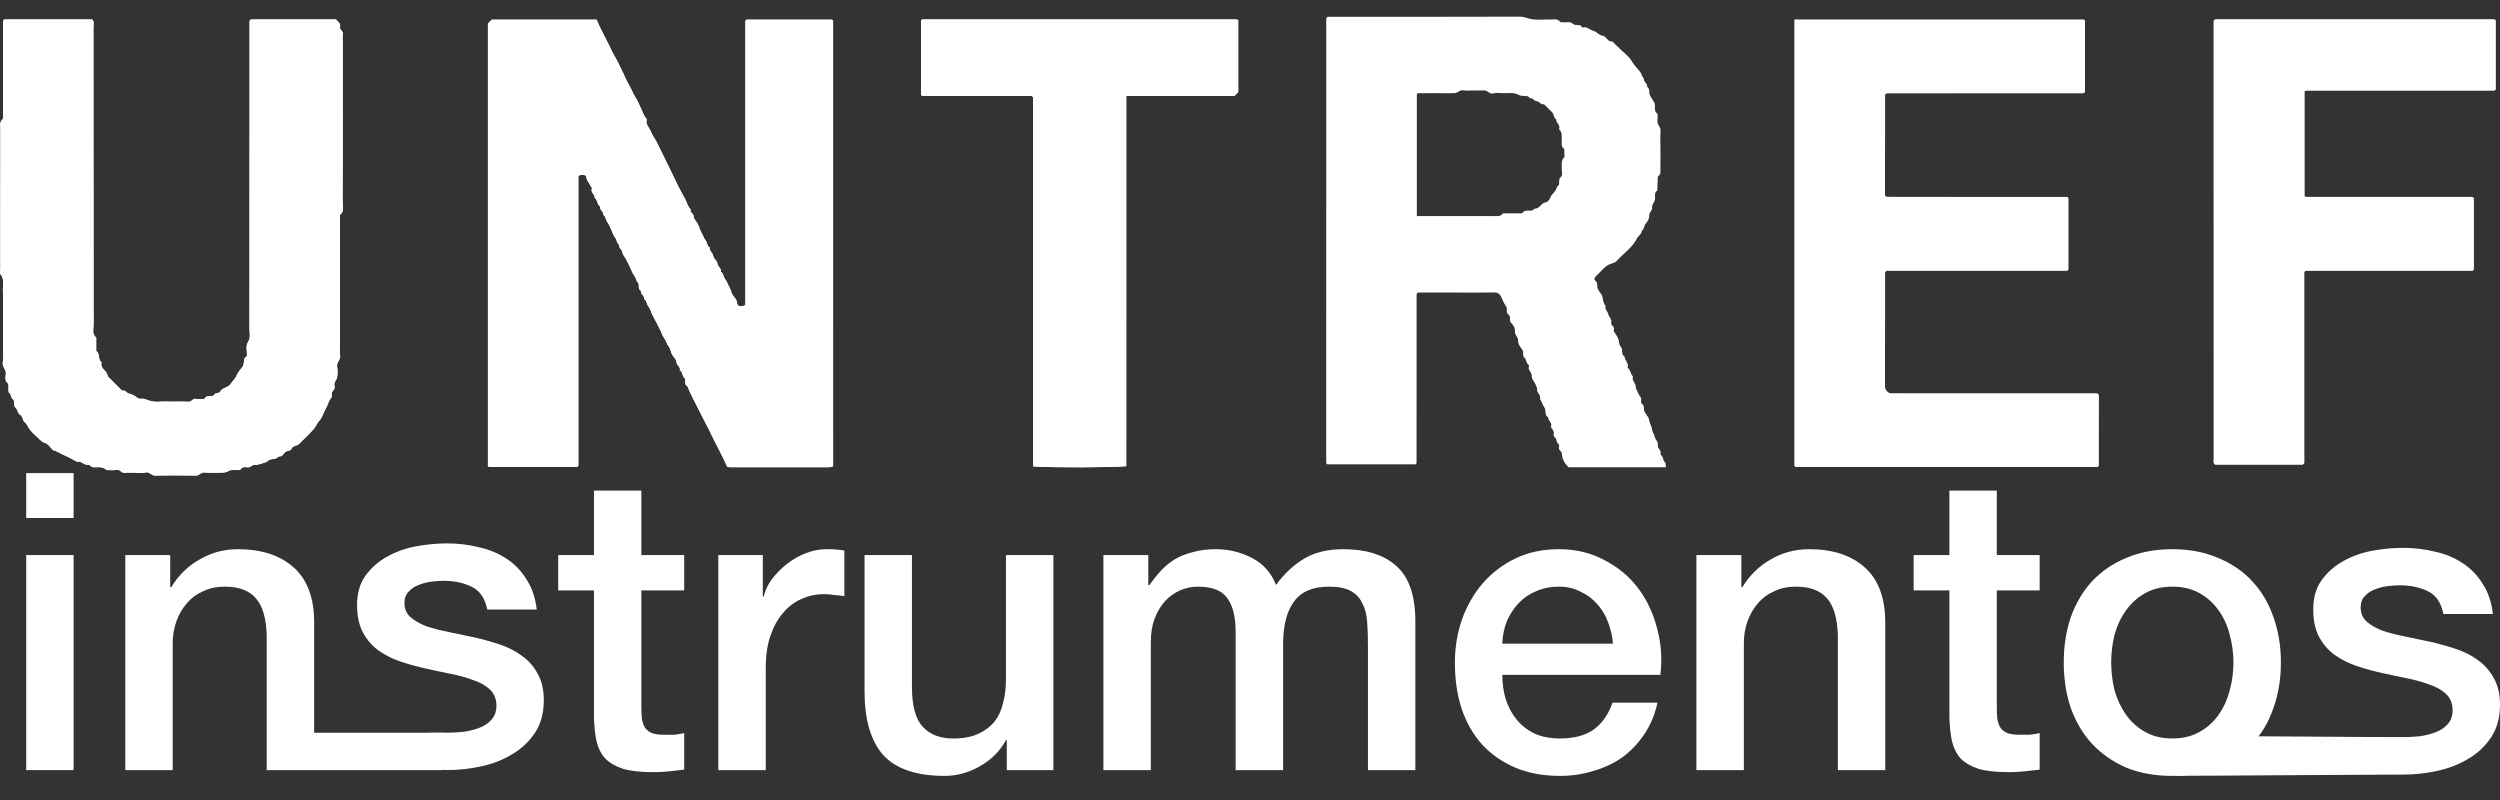 <svg width="50" height="16" viewBox="0 0 50 16" fill="none" xmlns="http://www.w3.org/2000/svg">
<rect x="0" y="0" width="50" height="16" fill="#333333" stroke="none"/>
<path d="M43.447 15.518C43.103 15.518 42.795 15.463 42.523 15.352C42.257 15.235 42.03 15.077 41.841 14.877C41.658 14.678 41.517 14.439 41.417 14.162C41.322 13.885 41.275 13.58 41.275 13.247C41.275 12.92 41.322 12.618 41.417 12.34C41.517 12.063 41.658 11.825 41.841 11.625C42.03 11.425 42.257 11.27 42.523 11.159C42.795 11.043 43.103 10.984 43.447 10.984C43.79 10.984 44.095 11.043 44.362 11.159C44.633 11.27 44.861 11.425 45.044 11.625C45.232 11.825 45.374 12.063 45.468 12.34C45.568 12.618 45.618 12.92 45.618 13.247C45.618 13.58 45.568 13.885 45.468 14.162C45.374 14.439 45.232 14.678 45.044 14.877C44.861 15.077 44.633 15.235 44.362 15.352C44.095 15.463 43.79 15.518 43.447 15.518ZM43.447 14.769C43.657 14.769 43.84 14.725 43.996 14.636C44.151 14.548 44.278 14.431 44.378 14.287C44.478 14.143 44.55 13.982 44.595 13.804C44.645 13.621 44.669 13.436 44.669 13.247C44.669 13.064 44.645 12.881 44.595 12.698C44.55 12.515 44.478 12.354 44.378 12.216C44.278 12.071 44.151 11.955 43.996 11.866C43.84 11.777 43.657 11.733 43.447 11.733C43.236 11.733 43.053 11.777 42.898 11.866C42.742 11.955 42.615 12.071 42.515 12.216C42.415 12.354 42.34 12.515 42.29 12.698C42.246 12.881 42.224 13.064 42.224 13.247C42.224 13.436 42.246 13.621 42.29 13.804C42.34 13.982 42.415 14.143 42.515 14.287C42.615 14.431 42.742 14.548 42.898 14.636C43.053 14.725 43.236 14.769 43.447 14.769Z" fill="white"/>
<path d="M38.273 11.101H38.988V9.812H39.936V11.101H40.793V11.808H39.936V14.104C39.936 14.204 39.939 14.29 39.944 14.362C39.956 14.434 39.975 14.495 40.003 14.545C40.036 14.595 40.083 14.634 40.144 14.661C40.205 14.684 40.288 14.695 40.394 14.695C40.46 14.695 40.527 14.695 40.593 14.695C40.66 14.689 40.727 14.678 40.793 14.661V15.393C40.688 15.405 40.585 15.416 40.485 15.427C40.385 15.438 40.283 15.443 40.177 15.443C39.928 15.443 39.725 15.421 39.57 15.377C39.42 15.327 39.301 15.258 39.212 15.169C39.129 15.075 39.071 14.958 39.038 14.819C39.01 14.681 38.993 14.523 38.988 14.345V11.808H38.273V11.101Z" fill="white"/>
<path d="M33.928 11.101H34.827V11.733L34.843 11.75C34.987 11.511 35.176 11.325 35.409 11.192C35.642 11.054 35.9 10.984 36.183 10.984C36.654 10.984 37.026 11.106 37.297 11.35C37.569 11.594 37.705 11.96 37.705 12.448V15.402H36.757V12.698C36.745 12.36 36.673 12.116 36.54 11.966C36.407 11.811 36.199 11.733 35.916 11.733C35.756 11.733 35.611 11.764 35.484 11.825C35.356 11.88 35.248 11.96 35.159 12.066C35.071 12.166 35.001 12.285 34.951 12.424C34.901 12.562 34.877 12.709 34.877 12.864V15.402H33.928V11.101Z" fill="white"/>
<path d="M32.259 12.873C32.248 12.723 32.214 12.579 32.159 12.44C32.109 12.302 32.037 12.182 31.943 12.082C31.854 11.977 31.743 11.894 31.61 11.833C31.482 11.766 31.338 11.733 31.177 11.733C31.011 11.733 30.858 11.764 30.72 11.825C30.587 11.88 30.47 11.96 30.37 12.066C30.276 12.166 30.198 12.285 30.137 12.424C30.082 12.562 30.052 12.712 30.046 12.873H32.259ZM30.046 13.497C30.046 13.663 30.068 13.824 30.113 13.979C30.162 14.134 30.235 14.27 30.329 14.387C30.423 14.503 30.542 14.598 30.686 14.67C30.831 14.736 31.003 14.769 31.202 14.769C31.48 14.769 31.701 14.711 31.868 14.595C32.04 14.473 32.167 14.292 32.25 14.054H33.149C33.099 14.287 33.013 14.495 32.891 14.678C32.769 14.861 32.622 15.016 32.45 15.144C32.278 15.266 32.084 15.357 31.868 15.418C31.657 15.485 31.435 15.518 31.202 15.518C30.864 15.518 30.564 15.463 30.304 15.352C30.043 15.241 29.821 15.085 29.638 14.886C29.461 14.686 29.325 14.448 29.231 14.17C29.142 13.893 29.098 13.588 29.098 13.255C29.098 12.95 29.145 12.662 29.239 12.39C29.339 12.113 29.477 11.872 29.655 11.666C29.838 11.456 30.057 11.289 30.312 11.167C30.567 11.045 30.856 10.984 31.177 10.984C31.516 10.984 31.818 11.056 32.084 11.201C32.356 11.339 32.58 11.525 32.758 11.758C32.935 11.991 33.063 12.26 33.141 12.565C33.224 12.864 33.246 13.175 33.207 13.497H30.046Z" fill="white"/>
<path d="M22.068 11.101H22.966V11.7H22.991C23.063 11.594 23.141 11.497 23.224 11.409C23.307 11.32 23.399 11.245 23.499 11.184C23.604 11.123 23.723 11.076 23.856 11.043C23.989 11.004 24.142 10.984 24.314 10.984C24.575 10.984 24.816 11.043 25.038 11.159C25.265 11.275 25.426 11.456 25.52 11.7C25.681 11.478 25.867 11.303 26.078 11.176C26.288 11.048 26.552 10.984 26.868 10.984C27.323 10.984 27.675 11.095 27.924 11.317C28.179 11.539 28.307 11.911 28.307 12.432V15.402H27.359V12.889C27.359 12.717 27.353 12.562 27.342 12.424C27.331 12.279 27.298 12.157 27.242 12.057C27.192 11.952 27.115 11.872 27.009 11.816C26.904 11.761 26.76 11.733 26.577 11.733C26.255 11.733 26.022 11.833 25.878 12.033C25.734 12.232 25.662 12.515 25.662 12.881V15.402H24.713V12.64C24.713 12.34 24.658 12.116 24.547 11.966C24.442 11.811 24.245 11.733 23.956 11.733C23.834 11.733 23.715 11.758 23.599 11.808C23.488 11.858 23.388 11.93 23.299 12.024C23.216 12.118 23.146 12.235 23.091 12.374C23.041 12.512 23.016 12.67 23.016 12.848V15.402H22.068V11.101Z" fill="white"/>
<path d="M21.068 15.402H20.136V14.803H20.119C20.003 15.019 19.828 15.194 19.595 15.327C19.368 15.454 19.135 15.518 18.896 15.518C18.331 15.518 17.921 15.38 17.665 15.102C17.416 14.819 17.291 14.395 17.291 13.83V11.101H18.239V13.738C18.239 14.115 18.311 14.381 18.456 14.537C18.6 14.692 18.802 14.77 19.063 14.77C19.262 14.77 19.429 14.739 19.562 14.678C19.695 14.617 19.803 14.537 19.887 14.437C19.97 14.332 20.028 14.207 20.061 14.062C20.1 13.918 20.119 13.763 20.119 13.597V11.101H21.068V15.402Z" fill="white"/>
<path d="M14.366 11.101H15.256V11.933H15.273C15.301 11.816 15.353 11.703 15.431 11.592C15.514 11.481 15.611 11.381 15.722 11.292C15.839 11.198 15.966 11.123 16.105 11.068C16.244 11.012 16.385 10.984 16.529 10.984C16.64 10.984 16.715 10.987 16.754 10.993C16.798 10.998 16.842 11.004 16.887 11.009V11.924C16.82 11.913 16.751 11.905 16.679 11.899C16.612 11.888 16.546 11.883 16.479 11.883C16.318 11.883 16.166 11.916 16.022 11.983C15.883 12.044 15.761 12.138 15.656 12.265C15.55 12.387 15.467 12.54 15.406 12.723C15.345 12.906 15.315 13.117 15.315 13.355V15.402H14.366V11.101Z" fill="white"/>
<path d="M11.164 11.101H11.879V9.812H12.827V11.101H13.684V11.808H12.827V14.104C12.827 14.204 12.83 14.29 12.836 14.362C12.847 14.434 12.866 14.495 12.894 14.545C12.927 14.595 12.974 14.634 13.035 14.661C13.096 14.684 13.18 14.695 13.285 14.695C13.351 14.695 13.418 14.695 13.485 14.695C13.551 14.689 13.618 14.678 13.684 14.661V15.393C13.579 15.405 13.476 15.416 13.376 15.427C13.277 15.438 13.174 15.443 13.069 15.443C12.819 15.443 12.617 15.421 12.461 15.377C12.312 15.327 12.192 15.258 12.104 15.169C12.02 15.075 11.962 14.958 11.929 14.819C11.901 14.681 11.884 14.523 11.879 14.345V11.808H11.164V11.101Z" fill="white"/>
<path d="M8.971 14.653C9.06 14.653 9.16 14.647 9.271 14.636C9.387 14.619 9.495 14.592 9.595 14.553C9.695 14.514 9.775 14.459 9.836 14.386C9.903 14.309 9.933 14.209 9.928 14.087C9.922 13.965 9.878 13.865 9.795 13.787C9.712 13.71 9.603 13.649 9.47 13.604C9.343 13.555 9.196 13.513 9.029 13.48C8.863 13.447 8.694 13.41 8.522 13.372C8.345 13.333 8.173 13.286 8.006 13.23C7.845 13.175 7.698 13.1 7.565 13.006C7.438 12.911 7.335 12.792 7.258 12.648C7.18 12.498 7.141 12.315 7.141 12.099C7.141 11.866 7.197 11.672 7.307 11.517C7.424 11.356 7.568 11.228 7.74 11.134C7.918 11.034 8.112 10.965 8.322 10.926C8.539 10.887 8.744 10.868 8.938 10.868C9.16 10.868 9.371 10.893 9.57 10.943C9.775 10.987 9.958 11.062 10.119 11.167C10.286 11.273 10.421 11.411 10.527 11.583C10.638 11.749 10.707 11.952 10.735 12.19H9.745C9.7 11.963 9.595 11.81 9.429 11.733C9.268 11.655 9.082 11.616 8.871 11.616C8.805 11.616 8.724 11.622 8.63 11.633C8.541 11.644 8.455 11.666 8.372 11.7C8.295 11.727 8.228 11.772 8.173 11.833C8.117 11.888 8.089 11.963 8.089 12.057C8.089 12.174 8.128 12.268 8.206 12.34C8.289 12.412 8.394 12.473 8.522 12.523C8.655 12.568 8.805 12.606 8.971 12.64C9.138 12.673 9.31 12.709 9.487 12.748C9.659 12.787 9.828 12.834 9.994 12.889C10.161 12.945 10.308 13.019 10.435 13.114C10.568 13.208 10.674 13.327 10.751 13.471C10.835 13.616 10.876 13.793 10.876 14.004C10.876 14.259 10.818 14.475 10.701 14.653C10.585 14.83 10.432 14.974 10.244 15.085C10.061 15.196 9.856 15.277 9.628 15.326C9.401 15.376 9.176 15.401 8.955 15.401C8.683 15.401 8.431 15.371 8.198 15.31C7.97 15.249 7.771 15.157 7.599 15.035C7.359 14.852 7.3 14.692 7.291 14.721C8.287 14.721 7.974 14.653 8.971 14.653Z" fill="white"/>
<path d="M48.095 14.742C48.184 14.742 48.283 14.736 48.394 14.725C48.511 14.709 48.619 14.681 48.719 14.642C48.819 14.603 48.899 14.548 48.96 14.476C49.026 14.398 49.057 14.298 49.051 14.176C49.046 14.054 49.002 13.954 48.918 13.877C48.835 13.799 48.727 13.738 48.594 13.694C48.466 13.644 48.319 13.602 48.153 13.569C47.987 13.536 47.818 13.5 47.646 13.461C47.468 13.422 47.296 13.375 47.13 13.319C46.969 13.264 46.822 13.189 46.689 13.095C46.561 13.001 46.459 12.881 46.381 12.737C46.303 12.588 46.265 12.405 46.265 12.188C46.265 11.955 46.32 11.761 46.431 11.606C46.547 11.445 46.692 11.318 46.864 11.223C47.041 11.123 47.235 11.054 47.446 11.015C47.662 10.976 47.867 10.957 48.062 10.957C48.283 10.957 48.494 10.982 48.694 11.032C48.899 11.076 49.082 11.151 49.243 11.257C49.409 11.362 49.545 11.501 49.65 11.672C49.761 11.839 49.831 12.041 49.858 12.28H48.868C48.824 12.052 48.719 11.9 48.552 11.822C48.392 11.745 48.206 11.706 47.995 11.706C47.928 11.706 47.848 11.711 47.754 11.722C47.665 11.733 47.579 11.756 47.496 11.789C47.418 11.817 47.352 11.861 47.296 11.922C47.241 11.977 47.213 12.052 47.213 12.147C47.213 12.263 47.252 12.357 47.33 12.429C47.413 12.502 47.518 12.562 47.646 12.613C47.779 12.657 47.928 12.696 48.095 12.729C48.261 12.762 48.433 12.798 48.611 12.837C48.782 12.876 48.952 12.923 49.118 12.979C49.284 13.034 49.431 13.109 49.559 13.203C49.692 13.297 49.797 13.417 49.875 13.561C49.958 13.705 50 13.882 50 14.093C50 14.348 49.942 14.565 49.825 14.742C49.709 14.919 49.556 15.064 49.368 15.175C49.185 15.286 48.979 15.366 48.752 15.416C48.525 15.466 48.3 15.491 48.078 15.491C47.451 15.491 44.283 15.516 43.535 15.516C43.296 15.332 44.637 14.696 44.628 14.725C45.624 14.725 47.098 14.742 48.095 14.742Z" fill="white"/>
<path d="M3.404 11.101H2.506V15.402H3.454V12.864C3.454 12.709 3.479 12.562 3.529 12.424C3.579 12.285 3.648 12.166 3.737 12.066C3.826 11.96 3.934 11.88 4.061 11.825C4.189 11.764 4.333 11.733 4.494 11.733C4.777 11.733 4.985 11.811 5.118 11.966C5.251 12.116 5.323 12.36 5.334 12.698V15.402H6.283H8.851V14.655H6.283V12.448C6.283 11.96 6.147 11.594 5.875 11.35C5.603 11.106 5.232 10.984 4.76 10.984C4.477 10.984 4.22 11.054 3.987 11.192C3.754 11.325 3.565 11.511 3.421 11.75L3.404 11.733V11.101Z" fill="white"/>
<path d="M0.524 9.462H1.472V10.36H0.524V9.462ZM0.524 11.101H1.472V15.402H0.524V11.101Z" fill="white"/>
<g clip-path="url(#clip0_2336_332)">
<path d="M9.759 0.471C9.759 3.413 9.759 6.352 9.759 9.291C9.759 9.3 9.756 9.31 9.759 9.318C9.763 9.325 9.771 9.331 9.781 9.34C10.369 9.34 10.96 9.34 11.546 9.34C11.556 9.328 11.563 9.321 11.566 9.314C11.569 9.306 11.567 9.296 11.567 9.287C11.567 7.376 11.567 5.465 11.567 3.554C11.567 3.546 11.565 3.535 11.569 3.528C11.572 3.52 11.581 3.514 11.594 3.502C11.623 3.502 11.66 3.496 11.694 3.503C11.74 3.511 11.722 3.559 11.737 3.587C11.768 3.648 11.806 3.704 11.841 3.763C11.8 3.844 11.903 3.886 11.896 3.958C11.956 4.001 11.94 4.092 12.005 4.132C11.983 4.202 12.086 4.228 12.065 4.298C12.119 4.325 12.109 4.389 12.141 4.431C12.175 4.478 12.198 4.534 12.224 4.587C12.249 4.64 12.263 4.702 12.3 4.746C12.341 4.794 12.332 4.866 12.389 4.901C12.369 4.963 12.441 4.985 12.448 5.041C12.455 5.096 12.502 5.145 12.529 5.198C12.557 5.25 12.582 5.304 12.608 5.357C12.634 5.41 12.65 5.471 12.688 5.514C12.724 5.555 12.716 5.611 12.759 5.651C12.801 5.69 12.745 5.779 12.82 5.815C12.804 5.884 12.897 5.912 12.882 5.981C12.942 6.015 12.931 6.089 12.973 6.136C13.01 6.179 13.021 6.242 13.047 6.295C13.073 6.348 13.103 6.399 13.13 6.452C13.157 6.504 13.185 6.556 13.211 6.61C13.236 6.663 13.251 6.724 13.287 6.768C13.327 6.816 13.332 6.878 13.372 6.926C13.408 6.969 13.414 7.035 13.441 7.087C13.468 7.14 13.531 7.189 13.53 7.238C13.528 7.311 13.624 7.333 13.594 7.406C13.66 7.435 13.639 7.515 13.689 7.56C13.733 7.599 13.672 7.688 13.749 7.724C13.812 7.89 13.902 8.044 13.979 8.202C14.06 8.369 14.152 8.531 14.231 8.699C14.331 8.913 14.452 9.117 14.543 9.334C14.56 9.338 14.576 9.344 14.593 9.344C15.259 9.345 15.926 9.345 16.592 9.344C16.616 9.344 16.64 9.33 16.662 9.324C16.662 6.35 16.662 3.384 16.662 0.417C16.662 0.41 16.651 0.404 16.64 0.393C16.072 0.393 15.499 0.393 14.931 0.393C14.921 0.404 14.912 0.409 14.91 0.417C14.907 0.425 14.909 0.435 14.909 0.444C14.909 0.453 14.909 0.462 14.909 0.471C14.909 0.48 14.909 0.49 14.909 0.498C14.909 0.508 14.909 0.517 14.909 0.525C14.909 0.544 14.909 0.562 14.909 0.58C14.909 0.59 14.909 0.599 14.909 0.607C14.909 2.418 14.909 4.229 14.909 6.039C14.909 6.058 14.911 6.076 14.908 6.094C14.907 6.101 14.896 6.106 14.886 6.115C14.824 6.118 14.748 6.162 14.737 6.038C14.732 5.985 14.673 5.938 14.646 5.886C14.619 5.834 14.609 5.772 14.578 5.724C14.55 5.68 14.538 5.626 14.507 5.59C14.466 5.543 14.476 5.468 14.416 5.435C14.432 5.367 14.355 5.337 14.349 5.27C14.345 5.217 14.268 5.171 14.264 5.118C14.258 5.051 14.18 5.022 14.197 4.953C14.137 4.92 14.147 4.846 14.106 4.798C14.075 4.762 14.062 4.709 14.035 4.665C14.003 4.616 13.993 4.555 13.966 4.503C13.939 4.449 13.903 4.401 13.871 4.351C13.899 4.278 13.783 4.256 13.813 4.184C13.751 4.131 13.742 4.049 13.704 3.983C13.666 3.916 13.63 3.85 13.594 3.782C13.563 3.723 13.533 3.662 13.505 3.601C13.473 3.532 13.44 3.464 13.407 3.396C13.374 3.328 13.341 3.259 13.306 3.192C13.272 3.124 13.242 3.054 13.206 2.988C13.171 2.921 13.143 2.849 13.101 2.785C13.063 2.729 13.033 2.665 13.006 2.606C12.974 2.54 12.904 2.478 12.937 2.389C12.884 2.33 12.861 2.256 12.828 2.188C12.788 2.104 12.754 2.015 12.705 1.939C12.653 1.86 12.625 1.771 12.576 1.691C12.523 1.605 12.489 1.508 12.443 1.419C12.401 1.336 12.365 1.25 12.319 1.171C12.272 1.09 12.228 1.007 12.19 0.923C12.108 0.747 12.007 0.58 11.933 0.394C11.236 0.394 10.535 0.394 9.836 0.394C9.814 0.415 9.795 0.434 9.759 0.471Z" fill="white"/>
<path d="M6.718 0.389C6.161 0.389 5.604 0.389 5.047 0.389C5.038 0.389 5.028 0.386 5.02 0.389C5.012 0.393 5.007 0.401 4.992 0.416C4.992 0.461 4.992 0.515 4.992 0.568C4.992 2.571 4.993 4.573 4.99 6.575C4.99 6.662 5.018 6.752 4.962 6.837C4.904 6.925 4.95 7.029 4.937 7.126C4.85 7.17 4.902 7.271 4.85 7.337C4.809 7.39 4.759 7.448 4.735 7.507C4.706 7.577 4.653 7.619 4.615 7.676C4.562 7.756 4.451 7.75 4.405 7.829C4.377 7.876 4.314 7.852 4.292 7.888C4.246 7.963 4.143 7.882 4.103 7.963C4.099 7.97 4.089 7.978 4.082 7.978C4.027 7.979 3.971 7.986 3.918 7.977C3.854 7.965 3.836 8.038 3.776 8.035C3.676 8.029 3.575 8.033 3.475 8.033C3.374 8.033 3.274 8.027 3.173 8.035C3.074 8.043 2.984 8.015 2.894 7.981C2.847 7.963 2.791 7.994 2.741 7.951C2.697 7.914 2.64 7.885 2.583 7.873C2.53 7.862 2.506 7.792 2.443 7.814C2.347 7.717 2.25 7.621 2.153 7.524C2.154 7.414 1.989 7.375 2.034 7.246C1.95 7.193 2.008 7.072 1.925 7.018C1.925 6.946 1.925 6.873 1.925 6.8C1.925 6.782 1.929 6.756 1.92 6.748C1.835 6.676 1.872 6.58 1.872 6.495C1.869 4.511 1.87 2.527 1.868 0.543C1.868 0.492 1.893 0.434 1.842 0.389C1.258 0.389 0.674 0.389 0.09 0.389C0.084 0.389 0.077 0.401 0.061 0.415C0.061 0.451 0.061 0.495 0.061 0.539C0.061 1.113 0.061 1.686 0.061 2.259C0.061 2.303 0.072 2.367 0.048 2.388C-0.012 2.442 0.007 2.505 0.007 2.564C0.006 3.502 0.006 4.439 0.006 5.376C0.006 5.413 -0.009 5.463 0.009 5.483C0.104 5.595 0.047 5.725 0.059 5.845C0.067 5.926 0.061 6.009 0.061 6.091C0.061 6.164 0.061 6.236 0.061 6.309C0.061 6.391 0.061 6.473 0.061 6.555C0.061 6.627 0.061 6.7 0.061 6.773C0.061 6.855 0.061 6.937 0.061 7.018C0.061 7.091 0.075 7.168 0.057 7.236C0.033 7.328 0.118 7.379 0.118 7.46C0.117 7.521 0.089 7.593 0.137 7.642C0.193 7.698 0.16 7.761 0.17 7.82C0.171 7.829 0.17 7.843 0.174 7.845C0.228 7.873 0.21 7.945 0.252 7.977C0.313 8.021 0.25 8.098 0.308 8.147C0.352 8.185 0.348 8.261 0.406 8.297C0.461 8.331 0.445 8.408 0.501 8.45C0.545 8.484 0.563 8.552 0.601 8.597C0.648 8.652 0.701 8.704 0.756 8.752C0.801 8.791 0.833 8.84 0.904 8.859C0.965 8.877 1.009 8.954 1.063 9.002C1.074 9.012 1.097 9.008 1.112 9.016C1.185 9.058 1.265 9.09 1.339 9.128C1.406 9.164 1.476 9.195 1.542 9.234C1.627 9.208 1.679 9.309 1.766 9.292C1.79 9.288 1.822 9.337 1.852 9.341C1.947 9.353 2.05 9.316 2.13 9.398C2.194 9.398 2.261 9.41 2.322 9.395C2.397 9.376 2.424 9.462 2.491 9.455C2.564 9.447 2.637 9.453 2.71 9.453C2.774 9.453 2.843 9.468 2.901 9.449C2.987 9.422 3.024 9.511 3.099 9.509C3.373 9.504 3.647 9.505 3.92 9.509C3.973 9.51 3.998 9.473 4.036 9.456C4.075 9.44 4.126 9.453 4.172 9.453C4.245 9.453 4.318 9.456 4.391 9.452C4.45 9.448 4.507 9.458 4.57 9.419C4.622 9.385 4.708 9.403 4.779 9.398C4.788 9.397 4.801 9.398 4.804 9.393C4.838 9.338 4.894 9.335 4.947 9.345C5.01 9.356 5.046 9.29 5.089 9.294C5.183 9.302 5.257 9.255 5.34 9.235C5.392 9.147 5.518 9.213 5.569 9.125C5.637 9.141 5.664 9.082 5.699 9.046C5.737 9.006 5.806 9.025 5.832 8.97C5.863 8.905 5.941 8.919 5.985 8.874C6.079 8.775 6.183 8.685 6.272 8.581C6.316 8.531 6.339 8.464 6.388 8.41C6.444 8.349 6.464 8.261 6.506 8.187C6.535 8.136 6.559 8.082 6.578 8.026C6.595 7.978 6.651 7.948 6.635 7.885C6.618 7.82 6.717 7.791 6.69 7.717C6.666 7.65 6.731 7.605 6.741 7.548C6.753 7.478 6.754 7.401 6.742 7.33C6.727 7.243 6.815 7.193 6.802 7.106C6.789 7.017 6.799 6.925 6.799 6.834C6.799 6.734 6.799 6.633 6.799 6.533C6.799 6.442 6.799 6.351 6.799 6.26C6.799 6.169 6.799 6.078 6.799 5.987C6.799 5.896 6.799 5.805 6.799 5.714C6.799 5.614 6.799 5.513 6.799 5.413C6.799 5.322 6.799 5.231 6.799 5.14C6.799 5.049 6.799 4.958 6.799 4.867C6.799 4.776 6.799 4.685 6.799 4.594C6.799 4.494 6.799 4.393 6.799 4.294C6.892 4.227 6.852 4.128 6.852 4.043C6.855 2.978 6.854 1.913 6.854 0.848C6.854 0.793 6.846 0.737 6.857 0.685C6.87 0.62 6.788 0.601 6.8 0.543C6.817 0.469 6.761 0.433 6.718 0.389Z" fill="white"/>
<path d="M35.892 0.394C35.892 3.374 35.892 6.332 35.892 9.29C35.892 9.299 35.889 9.309 35.893 9.317C35.896 9.324 35.906 9.33 35.917 9.34C37.926 9.34 39.941 9.34 41.952 9.34C41.962 9.328 41.973 9.322 41.973 9.315C41.974 8.85 41.974 8.387 41.974 7.922C41.974 7.913 41.974 7.904 41.971 7.896C41.967 7.889 41.959 7.883 41.946 7.871C41.907 7.871 41.862 7.871 41.818 7.871C40.557 7.871 39.298 7.871 38.038 7.871C37.965 7.871 37.892 7.872 37.819 7.87C37.765 7.869 37.703 7.804 37.7 7.749C37.699 7.722 37.7 7.695 37.7 7.667C37.7 6.958 37.7 6.248 37.701 5.538C37.701 5.496 37.683 5.447 37.728 5.413C38.924 5.413 40.121 5.413 41.317 5.413C41.326 5.413 41.336 5.416 41.344 5.413C41.351 5.409 41.357 5.4 41.366 5.392C41.366 4.914 41.366 4.435 41.366 3.959C41.353 3.95 41.346 3.94 41.34 3.94C40.144 3.939 38.947 3.939 37.752 3.939C37.743 3.939 37.733 3.94 37.725 3.936C37.718 3.932 37.712 3.924 37.7 3.912C37.7 3.244 37.7 2.572 37.701 1.899C37.701 1.892 37.71 1.884 37.715 1.877C37.722 1.873 37.729 1.865 37.736 1.865C39.042 1.864 40.348 1.864 41.653 1.864C41.661 1.864 41.671 1.862 41.678 1.858C41.686 1.854 41.691 1.846 41.7 1.837C41.7 1.366 41.7 0.893 41.7 0.42C41.7 0.413 41.689 0.407 41.679 0.395C39.759 0.394 37.835 0.394 35.892 0.394Z" fill="white"/>
<path d="M46.084 5.439C46.099 5.425 46.105 5.417 46.113 5.414C46.121 5.411 46.131 5.414 46.14 5.414C46.149 5.414 46.158 5.414 46.167 5.414C46.176 5.414 46.186 5.414 46.194 5.414C46.204 5.414 46.213 5.414 46.221 5.414C46.23 5.414 46.239 5.414 46.249 5.414C47.298 5.414 48.347 5.414 49.397 5.414C49.416 5.414 49.434 5.415 49.452 5.413C49.459 5.411 49.464 5.4 49.474 5.391C49.474 4.915 49.474 4.435 49.474 3.96C49.462 3.95 49.456 3.942 49.448 3.94C49.44 3.937 49.43 3.939 49.421 3.939C48.326 3.939 47.231 3.939 46.136 3.939C46.127 3.939 46.117 3.941 46.109 3.937C46.102 3.934 46.096 3.925 46.088 3.917C46.088 3.221 46.088 2.523 46.088 1.829C46.101 1.819 46.107 1.812 46.115 1.81C46.123 1.807 46.133 1.809 46.142 1.809C47.383 1.809 48.624 1.809 49.865 1.809C49.874 1.809 49.885 1.81 49.892 1.807C49.9 1.803 49.905 1.795 49.912 1.788C49.912 1.327 49.912 0.865 49.912 0.408C49.899 0.399 49.892 0.389 49.885 0.389C48.033 0.389 46.18 0.389 44.328 0.389C44.319 0.389 44.309 0.388 44.301 0.391C44.294 0.395 44.288 0.403 44.275 0.416C44.275 0.445 44.275 0.481 44.275 0.516C44.275 3.4 44.275 6.283 44.276 9.167C44.276 9.209 44.258 9.258 44.304 9.291C44.869 9.291 45.435 9.291 46.001 9.291C46.019 9.291 46.037 9.293 46.055 9.29C46.062 9.289 46.068 9.278 46.084 9.262C46.084 7.992 46.084 6.711 46.084 5.439Z" fill="white"/>
<path d="M22.525 1.918C23.264 1.918 23.976 1.918 24.689 1.918C24.714 1.893 24.739 1.867 24.764 1.841C24.764 1.362 24.764 0.882 24.764 0.407C24.75 0.398 24.743 0.389 24.735 0.389C22.646 0.389 20.557 0.389 18.467 0.389C18.458 0.389 18.448 0.388 18.441 0.391C18.433 0.395 18.427 0.403 18.421 0.41C18.421 0.908 18.421 1.405 18.421 1.898C18.434 1.907 18.441 1.917 18.448 1.917C19.169 1.917 19.89 1.917 20.61 1.917C20.619 1.917 20.629 1.917 20.636 1.921C20.643 1.925 20.649 1.933 20.663 1.947C20.663 4.402 20.663 6.865 20.663 9.327C20.956 9.354 22.297 9.351 22.524 9.323C22.525 6.862 22.525 4.399 22.525 1.918Z" fill="white"/>
<path d="M9.758 0.471C9.795 0.434 9.814 0.415 9.835 0.394C10.534 0.394 11.234 0.394 11.932 0.394C12.007 0.58 12.107 0.747 12.189 0.923C12.228 1.007 12.271 1.09 12.318 1.171C12.365 1.25 12.4 1.336 12.442 1.419C12.489 1.509 12.522 1.605 12.575 1.691C12.624 1.771 12.653 1.86 12.704 1.939C12.753 2.015 12.787 2.104 12.828 2.188C12.861 2.256 12.884 2.33 12.936 2.389C12.903 2.477 12.974 2.54 13.005 2.606C13.033 2.665 13.062 2.729 13.1 2.785C13.142 2.849 13.17 2.921 13.205 2.988C13.241 3.055 13.271 3.124 13.306 3.192C13.34 3.259 13.373 3.328 13.406 3.396C13.439 3.464 13.471 3.533 13.504 3.601C13.532 3.662 13.562 3.723 13.594 3.782C13.629 3.85 13.665 3.916 13.703 3.983C13.741 4.049 13.749 4.131 13.812 4.184C13.783 4.257 13.898 4.278 13.87 4.351C13.902 4.401 13.938 4.449 13.966 4.503C13.992 4.555 14.003 4.616 14.034 4.665C14.062 4.709 14.075 4.762 14.105 4.798C14.146 4.846 14.136 4.92 14.196 4.953C14.179 5.022 14.257 5.051 14.263 5.118C14.267 5.171 14.344 5.218 14.348 5.27C14.355 5.337 14.431 5.367 14.415 5.435C14.475 5.468 14.464 5.543 14.506 5.59C14.537 5.626 14.549 5.68 14.577 5.724C14.609 5.772 14.619 5.834 14.645 5.886C14.672 5.939 14.732 5.985 14.736 6.038C14.748 6.162 14.824 6.119 14.885 6.115C14.894 6.106 14.906 6.101 14.907 6.094C14.91 6.076 14.908 6.057 14.908 6.039C14.908 4.229 14.908 2.418 14.908 0.607C14.908 0.598 14.908 0.589 14.908 0.58C14.908 0.562 14.908 0.544 14.908 0.525C14.908 0.516 14.908 0.507 14.908 0.498C14.908 0.489 14.908 0.48 14.908 0.471C14.908 0.462 14.908 0.453 14.908 0.444C14.908 0.435 14.906 0.425 14.909 0.417C14.912 0.409 14.92 0.404 14.93 0.393C15.499 0.393 16.071 0.393 16.64 0.393C16.65 0.404 16.661 0.41 16.661 0.417C16.662 3.384 16.662 6.35 16.662 9.324C16.64 9.33 16.616 9.344 16.591 9.344C15.925 9.345 15.259 9.345 14.592 9.344C14.576 9.344 14.559 9.338 14.542 9.334C14.45 9.117 14.331 8.913 14.23 8.699C14.152 8.531 14.059 8.369 13.978 8.202C13.901 8.044 13.812 7.89 13.748 7.724C13.671 7.688 13.732 7.599 13.688 7.56C13.639 7.516 13.66 7.435 13.594 7.406C13.623 7.334 13.527 7.311 13.529 7.238C13.53 7.189 13.467 7.14 13.44 7.087C13.413 7.035 13.408 6.969 13.372 6.926C13.331 6.878 13.326 6.816 13.287 6.768C13.251 6.723 13.236 6.662 13.21 6.61C13.184 6.556 13.157 6.504 13.13 6.452C13.102 6.399 13.073 6.348 13.047 6.295C13.021 6.242 13.009 6.179 12.972 6.136C12.931 6.088 12.941 6.015 12.882 5.981C12.896 5.913 12.804 5.885 12.819 5.815C12.745 5.779 12.799 5.69 12.759 5.651C12.716 5.611 12.723 5.555 12.687 5.514C12.649 5.471 12.633 5.41 12.607 5.357C12.581 5.304 12.556 5.25 12.529 5.198C12.501 5.145 12.454 5.096 12.447 5.041C12.44 4.985 12.369 4.962 12.388 4.901C12.331 4.865 12.339 4.794 12.299 4.746C12.263 4.702 12.249 4.64 12.223 4.587C12.197 4.534 12.175 4.478 12.14 4.431C12.109 4.389 12.119 4.325 12.064 4.298C12.085 4.228 11.982 4.202 12.004 4.132C11.939 4.092 11.955 4.001 11.895 3.958C11.902 3.886 11.8 3.844 11.84 3.763C11.805 3.704 11.767 3.647 11.736 3.587C11.722 3.559 11.739 3.511 11.693 3.503C11.659 3.496 11.622 3.502 11.594 3.502C11.58 3.515 11.572 3.52 11.568 3.528C11.565 3.535 11.566 3.545 11.566 3.554C11.566 5.465 11.566 7.376 11.566 9.287C11.566 9.296 11.569 9.306 11.566 9.314C11.563 9.321 11.555 9.328 11.545 9.34C10.959 9.34 10.369 9.34 9.78 9.34C9.771 9.33 9.762 9.325 9.758 9.318C9.755 9.31 9.758 9.3 9.758 9.291C9.758 6.352 9.758 3.413 9.758 0.471Z" fill="white"/>
<path d="M33.319 9.345C32.652 9.345 32.013 9.345 31.373 9.345C31.295 9.273 31.242 9.185 31.238 9.076C31.235 9.02 31.158 8.999 31.181 8.935C31.199 8.882 31.129 8.854 31.132 8.822C31.136 8.758 31.058 8.738 31.073 8.68C31.088 8.619 31.041 8.584 31.017 8.539C31.056 8.458 30.958 8.414 30.962 8.343C30.88 8.302 30.929 8.211 30.89 8.154C30.852 8.098 30.833 8.032 30.798 7.974C30.826 7.896 30.728 7.855 30.742 7.778C30.746 7.756 30.724 7.732 30.717 7.707C30.701 7.641 30.63 7.594 30.636 7.524C30.643 7.447 30.552 7.406 30.578 7.328C30.581 7.32 30.582 7.304 30.578 7.302C30.519 7.268 30.534 7.19 30.485 7.148C30.44 7.111 30.485 7.05 30.449 6.999C30.411 6.946 30.359 6.885 30.363 6.819C30.369 6.741 30.29 6.702 30.299 6.622C30.304 6.571 30.27 6.5 30.229 6.465C30.169 6.414 30.229 6.333 30.173 6.296C30.108 6.251 30.16 6.179 30.12 6.125C30.082 6.073 30.054 6.009 30.028 5.946C30.005 5.89 29.963 5.847 29.885 5.849C29.638 5.855 29.392 5.851 29.145 5.851C28.882 5.851 28.617 5.851 28.359 5.851C28.347 5.863 28.338 5.868 28.335 5.877C28.331 5.884 28.332 5.894 28.332 5.902C28.332 7.022 28.332 8.141 28.331 9.26C28.331 9.267 28.322 9.274 28.312 9.286C27.725 9.286 27.135 9.286 26.546 9.286C26.538 9.278 26.529 9.273 26.525 9.266C26.522 9.258 26.524 9.248 26.524 9.239C26.524 6.283 26.524 3.325 26.525 0.369C26.525 0.362 26.535 0.355 26.549 0.336C26.584 0.336 26.628 0.336 26.672 0.336C27.913 0.336 29.155 0.337 30.396 0.333C30.488 0.332 30.564 0.375 30.647 0.386C30.764 0.403 30.884 0.387 31.002 0.391C31.071 0.394 31.149 0.362 31.203 0.437C31.21 0.447 31.236 0.442 31.253 0.445C31.322 0.457 31.399 0.418 31.459 0.477C31.511 0.528 31.611 0.463 31.646 0.554C31.735 0.518 31.792 0.599 31.867 0.616C31.93 0.63 31.983 0.707 32.044 0.712C32.135 0.722 32.147 0.846 32.244 0.827C32.296 0.878 32.349 0.928 32.4 0.979C32.478 1.056 32.574 1.122 32.628 1.213C32.678 1.299 32.746 1.365 32.805 1.44C32.836 1.478 32.837 1.537 32.879 1.572C32.865 1.641 32.958 1.668 32.942 1.737C33.001 1.772 32.976 1.832 32.991 1.881C33.008 1.936 33.048 1.984 33.078 2.036C33.086 2.051 33.096 2.067 33.097 2.082C33.102 2.152 33.077 2.229 33.153 2.278C33.161 2.357 33.126 2.445 33.177 2.513C33.232 2.59 33.204 2.669 33.206 2.747C33.212 2.956 33.209 3.165 33.208 3.374C33.208 3.426 33.221 3.482 33.166 3.522C33.151 3.533 33.155 3.571 33.154 3.597C33.15 3.669 33.148 3.741 33.145 3.812C33.068 3.864 33.118 3.947 33.095 4.01C33.078 4.058 33.036 4.092 33.042 4.153C33.048 4.214 32.977 4.248 32.983 4.322C32.988 4.373 32.948 4.436 32.91 4.478C32.874 4.52 32.892 4.586 32.836 4.612C32.836 4.683 32.767 4.713 32.741 4.765C32.647 4.957 32.465 5.068 32.331 5.223C32.321 5.235 32.304 5.244 32.289 5.25C32.235 5.274 32.172 5.286 32.128 5.322C32.05 5.384 31.985 5.463 31.912 5.531C31.887 5.555 31.886 5.597 31.895 5.603C31.961 5.647 31.936 5.716 31.954 5.772C31.973 5.827 32.028 5.87 32.045 5.925C32.064 5.99 32.06 6.062 32.112 6.116C32.09 6.185 32.154 6.227 32.166 6.284C32.177 6.343 32.244 6.38 32.224 6.453C32.21 6.504 32.298 6.529 32.278 6.594C32.265 6.633 32.298 6.656 32.317 6.687C32.347 6.737 32.381 6.794 32.382 6.849C32.383 6.91 32.434 6.94 32.439 6.99C32.444 7.044 32.438 7.099 32.493 7.132C32.491 7.212 32.587 7.266 32.551 7.354C32.617 7.394 32.604 7.482 32.66 7.527C32.625 7.614 32.726 7.668 32.717 7.75C32.714 7.772 32.734 7.797 32.745 7.819C32.763 7.858 32.776 7.902 32.804 7.93C32.85 7.976 32.794 8.042 32.842 8.079C32.887 8.113 32.878 8.156 32.88 8.201C32.881 8.216 32.891 8.232 32.899 8.247C32.928 8.299 32.978 8.348 32.983 8.402C32.99 8.466 33.031 8.517 33.037 8.57C33.045 8.636 33.082 8.682 33.095 8.739C33.108 8.798 33.171 8.833 33.157 8.908C33.145 8.965 33.23 9.003 33.212 9.076C33.206 9.099 33.256 9.132 33.26 9.162C33.264 9.202 33.281 9.226 33.304 9.255C33.317 9.27 33.312 9.3 33.319 9.345ZM28.337 4.321C28.732 4.321 29.106 4.321 29.48 4.321C29.616 4.321 29.753 4.32 29.89 4.322C29.953 4.322 30.017 4.331 30.058 4.267C30.122 4.267 30.186 4.267 30.25 4.267C30.314 4.267 30.378 4.266 30.442 4.266C30.491 4.189 30.57 4.22 30.638 4.211C30.661 4.207 30.681 4.173 30.703 4.172C30.795 4.17 30.823 4.065 30.899 4.051C31.001 4.034 30.994 3.936 31.046 3.886C31.091 3.841 31.128 3.796 31.141 3.733C31.223 3.694 31.148 3.598 31.215 3.543C31.265 3.503 31.23 3.424 31.234 3.363C31.239 3.285 31.217 3.201 31.29 3.14C31.288 3.086 31.286 3.033 31.285 2.978C31.216 2.937 31.238 2.869 31.235 2.808C31.231 2.73 31.253 2.646 31.18 2.585C31.22 2.504 31.117 2.462 31.125 2.389C31.067 2.354 31.082 2.278 31.034 2.236C30.979 2.188 30.93 2.133 30.878 2.082C30.815 2.107 30.794 2.025 30.737 2.026C30.685 2.026 30.66 1.952 30.598 1.966C30.557 1.898 30.487 1.927 30.428 1.916C30.379 1.907 30.334 1.872 30.286 1.866C30.214 1.857 30.14 1.864 30.067 1.864C30.003 1.864 29.934 1.848 29.877 1.867C29.79 1.896 29.754 1.801 29.68 1.808C29.616 1.813 29.552 1.809 29.488 1.809C29.415 1.809 29.341 1.818 29.27 1.806C29.198 1.794 29.159 1.858 29.101 1.861C28.983 1.868 28.864 1.863 28.745 1.863C28.617 1.863 28.489 1.863 28.362 1.864C28.355 1.864 28.349 1.875 28.337 1.884C28.337 2.687 28.337 3.494 28.337 4.321Z" fill="white"/>
<path d="M6.718 0.389C6.761 0.433 6.817 0.469 6.801 0.546C6.789 0.603 6.872 0.622 6.857 0.687C6.846 0.739 6.855 0.796 6.855 0.851C6.855 1.916 6.856 2.981 6.853 4.045C6.853 4.13 6.893 4.228 6.8 4.296C6.8 4.396 6.8 4.496 6.8 4.596C6.8 4.688 6.8 4.778 6.8 4.87C6.8 4.961 6.8 5.051 6.8 5.143C6.8 5.234 6.8 5.325 6.8 5.416C6.8 5.516 6.8 5.616 6.8 5.716C6.8 5.807 6.8 5.898 6.8 5.989C6.8 6.081 6.8 6.171 6.8 6.263C6.8 6.354 6.8 6.445 6.8 6.536C6.8 6.636 6.8 6.736 6.8 6.836C6.8 6.927 6.79 7.02 6.803 7.109C6.815 7.196 6.727 7.246 6.742 7.333C6.754 7.403 6.754 7.48 6.742 7.551C6.732 7.607 6.666 7.653 6.691 7.719C6.717 7.793 6.619 7.823 6.636 7.888C6.652 7.951 6.595 7.981 6.579 8.029C6.56 8.084 6.535 8.139 6.506 8.19C6.465 8.264 6.444 8.352 6.388 8.413C6.34 8.466 6.316 8.533 6.272 8.584C6.184 8.687 6.079 8.777 5.985 8.876C5.942 8.922 5.863 8.908 5.833 8.972C5.807 9.027 5.738 9.009 5.699 9.048C5.663 9.085 5.638 9.144 5.569 9.128C5.517 9.216 5.392 9.149 5.341 9.237C5.257 9.257 5.183 9.304 5.089 9.296C5.046 9.293 5.01 9.359 4.948 9.347C4.895 9.338 4.839 9.34 4.804 9.396C4.801 9.401 4.788 9.4 4.779 9.401C4.709 9.406 4.623 9.388 4.57 9.421C4.508 9.461 4.451 9.451 4.391 9.454C4.318 9.458 4.245 9.455 4.172 9.455C4.126 9.455 4.075 9.443 4.037 9.459C3.998 9.474 3.974 9.513 3.921 9.512C3.647 9.508 3.373 9.507 3.099 9.512C3.024 9.513 2.988 9.425 2.901 9.452C2.844 9.47 2.775 9.455 2.711 9.455C2.638 9.455 2.564 9.449 2.492 9.457C2.423 9.465 2.398 9.379 2.322 9.398C2.262 9.413 2.195 9.401 2.131 9.401C2.051 9.318 1.947 9.355 1.853 9.344C1.822 9.34 1.791 9.29 1.766 9.295C1.68 9.312 1.627 9.211 1.542 9.236C1.477 9.197 1.407 9.166 1.339 9.131C1.265 9.092 1.186 9.061 1.112 9.019C1.098 9.011 1.075 9.015 1.064 9.005C1.01 8.956 0.966 8.879 0.904 8.862C0.834 8.841 0.802 8.793 0.757 8.754C0.702 8.706 0.648 8.654 0.602 8.599C0.564 8.553 0.546 8.486 0.501 8.452C0.445 8.409 0.462 8.333 0.407 8.299C0.349 8.263 0.352 8.186 0.308 8.149C0.251 8.1 0.313 8.023 0.252 7.979C0.21 7.947 0.228 7.876 0.175 7.847C0.17 7.845 0.172 7.831 0.171 7.822C0.161 7.763 0.193 7.7 0.138 7.644C0.089 7.594 0.117 7.523 0.118 7.462C0.119 7.381 0.033 7.33 0.058 7.238C0.076 7.17 0.061 7.093 0.061 7.02C0.061 6.938 0.061 6.856 0.061 6.775C0.061 6.702 0.061 6.629 0.061 6.557C0.061 6.475 0.061 6.393 0.061 6.311C0.061 6.238 0.061 6.166 0.061 6.093C0.061 6.011 0.068 5.928 0.06 5.847C0.047 5.727 0.104 5.597 0.009 5.485C-0.009 5.464 0.007 5.415 0.007 5.378C0.007 4.441 0.006 3.504 0.008 2.566C0.008 2.507 -0.012 2.444 0.049 2.39C0.072 2.369 0.061 2.306 0.061 2.261C0.062 1.688 0.062 1.114 0.062 0.541C0.062 0.497 0.062 0.453 0.062 0.417C0.077 0.401 0.084 0.39 0.09 0.39C0.675 0.389 1.259 0.389 1.842 0.389C1.893 0.434 1.868 0.492 1.868 0.543C1.87 2.527 1.868 4.511 1.871 6.495C1.871 6.58 1.834 6.676 1.919 6.749C1.928 6.757 1.923 6.783 1.923 6.801C1.924 6.874 1.923 6.946 1.923 7.019C2.007 7.072 1.95 7.194 2.033 7.247C1.988 7.376 2.153 7.415 2.152 7.525C2.248 7.622 2.345 7.718 2.442 7.815C2.505 7.793 2.53 7.863 2.582 7.874C2.638 7.886 2.696 7.915 2.74 7.952C2.79 7.995 2.846 7.964 2.893 7.981C2.984 8.017 3.072 8.043 3.172 8.036C3.272 8.028 3.373 8.034 3.473 8.034C3.574 8.034 3.674 8.03 3.775 8.036C3.834 8.039 3.853 7.965 3.917 7.977C3.969 7.987 4.026 7.98 4.081 7.979C4.088 7.979 4.098 7.97 4.101 7.964C4.141 7.883 4.245 7.964 4.291 7.888C4.312 7.853 4.375 7.877 4.403 7.83C4.45 7.751 4.561 7.757 4.614 7.676C4.651 7.619 4.705 7.578 4.734 7.507C4.758 7.448 4.808 7.391 4.849 7.338C4.9 7.272 4.849 7.171 4.936 7.127C4.95 7.03 4.903 6.926 4.961 6.837C5.017 6.752 4.989 6.662 4.989 6.576C4.991 4.574 4.991 2.571 4.991 0.569C4.991 0.515 4.991 0.462 4.991 0.416C5.005 0.402 5.01 0.393 5.019 0.39C5.026 0.386 5.037 0.389 5.046 0.389C5.604 0.389 6.161 0.389 6.718 0.389Z" fill="white"/>
<path d="M35.892 0.394C37.835 0.394 39.759 0.394 41.679 0.394C41.689 0.406 41.699 0.412 41.699 0.419C41.7 0.892 41.7 1.365 41.7 1.836C41.691 1.844 41.685 1.852 41.678 1.857C41.671 1.861 41.661 1.863 41.653 1.863C40.347 1.863 39.041 1.863 37.736 1.863C37.728 1.863 37.721 1.872 37.714 1.876C37.709 1.883 37.701 1.891 37.701 1.898C37.7 2.57 37.7 3.243 37.7 3.911C37.712 3.922 37.717 3.931 37.725 3.935C37.733 3.938 37.742 3.938 37.751 3.938C38.947 3.938 40.143 3.938 41.339 3.939C41.346 3.939 41.353 3.948 41.365 3.958C41.365 4.434 41.365 4.914 41.365 5.391C41.357 5.399 41.351 5.409 41.343 5.411C41.336 5.415 41.325 5.412 41.316 5.412C40.12 5.412 38.924 5.412 37.728 5.412C37.683 5.446 37.701 5.495 37.701 5.537C37.7 6.247 37.7 6.956 37.7 7.666C37.7 7.693 37.7 7.721 37.7 7.748C37.702 7.803 37.764 7.868 37.818 7.869C37.891 7.87 37.964 7.87 38.037 7.87C39.297 7.87 40.557 7.87 41.817 7.87C41.862 7.87 41.907 7.87 41.946 7.87C41.958 7.882 41.967 7.887 41.97 7.895C41.974 7.903 41.973 7.912 41.973 7.921C41.973 8.385 41.973 8.849 41.972 9.313C41.972 9.32 41.962 9.327 41.952 9.339C39.941 9.339 37.925 9.339 35.916 9.339C35.904 9.329 35.895 9.323 35.892 9.316C35.889 9.308 35.892 9.298 35.892 9.289C35.892 6.332 35.892 3.374 35.892 0.394Z" fill="white"/>
<path d="M46.084 5.439C46.084 6.711 46.084 7.991 46.084 9.262C46.069 9.278 46.063 9.289 46.055 9.29C46.037 9.293 46.019 9.291 46.001 9.291C45.435 9.291 44.869 9.291 44.304 9.291C44.258 9.258 44.276 9.209 44.276 9.167C44.275 6.283 44.275 3.4 44.275 0.516C44.275 0.481 44.275 0.445 44.275 0.416C44.288 0.403 44.294 0.395 44.301 0.391C44.309 0.388 44.319 0.389 44.328 0.389C46.18 0.389 48.033 0.389 49.885 0.389C49.892 0.389 49.899 0.399 49.912 0.408C49.912 0.865 49.912 1.327 49.912 1.788C49.905 1.795 49.9 1.803 49.892 1.807C49.885 1.81 49.875 1.809 49.865 1.809C48.624 1.809 47.383 1.809 46.142 1.809C46.133 1.809 46.123 1.807 46.115 1.81C46.107 1.812 46.101 1.819 46.088 1.829C46.088 2.523 46.088 3.221 46.088 3.917C46.096 3.925 46.102 3.934 46.109 3.937C46.117 3.941 46.127 3.939 46.136 3.939C47.231 3.939 48.326 3.939 49.421 3.939C49.43 3.939 49.44 3.937 49.448 3.94C49.456 3.943 49.462 3.95 49.474 3.96C49.474 4.435 49.474 4.915 49.474 5.391C49.465 5.4 49.459 5.411 49.452 5.413C49.434 5.415 49.415 5.414 49.397 5.414C48.348 5.414 47.299 5.414 46.249 5.414C46.239 5.414 46.231 5.414 46.221 5.414C46.212 5.414 46.203 5.414 46.194 5.414C46.185 5.414 46.176 5.414 46.167 5.414C46.158 5.414 46.149 5.414 46.14 5.414C46.131 5.414 46.121 5.411 46.113 5.414C46.105 5.417 46.099 5.425 46.084 5.439Z" fill="white"/>
<path d="M22.525 1.918C22.525 4.399 22.525 6.862 22.525 9.324C22.298 9.352 20.957 9.354 20.664 9.328C20.664 6.866 20.664 4.403 20.664 1.948C20.65 1.934 20.645 1.925 20.637 1.921C20.629 1.918 20.62 1.918 20.611 1.918C19.891 1.918 19.17 1.918 18.449 1.917C18.442 1.917 18.435 1.908 18.422 1.899C18.422 1.405 18.422 0.908 18.422 0.41C18.428 0.403 18.433 0.395 18.442 0.391C18.449 0.388 18.459 0.389 18.468 0.389C20.557 0.389 22.646 0.389 24.736 0.389C24.743 0.389 24.751 0.398 24.765 0.407C24.765 0.883 24.765 1.362 24.765 1.841C24.74 1.867 24.715 1.893 24.69 1.918C23.976 1.918 23.264 1.918 22.525 1.918Z" fill="white"/>
</g>
<defs>
<clipPath id="clip0_2336_332">
<rect width="49.912" height="14.091" fill="white" transform="translate(0 0.333)"/>
</clipPath>
</defs>
</svg>
